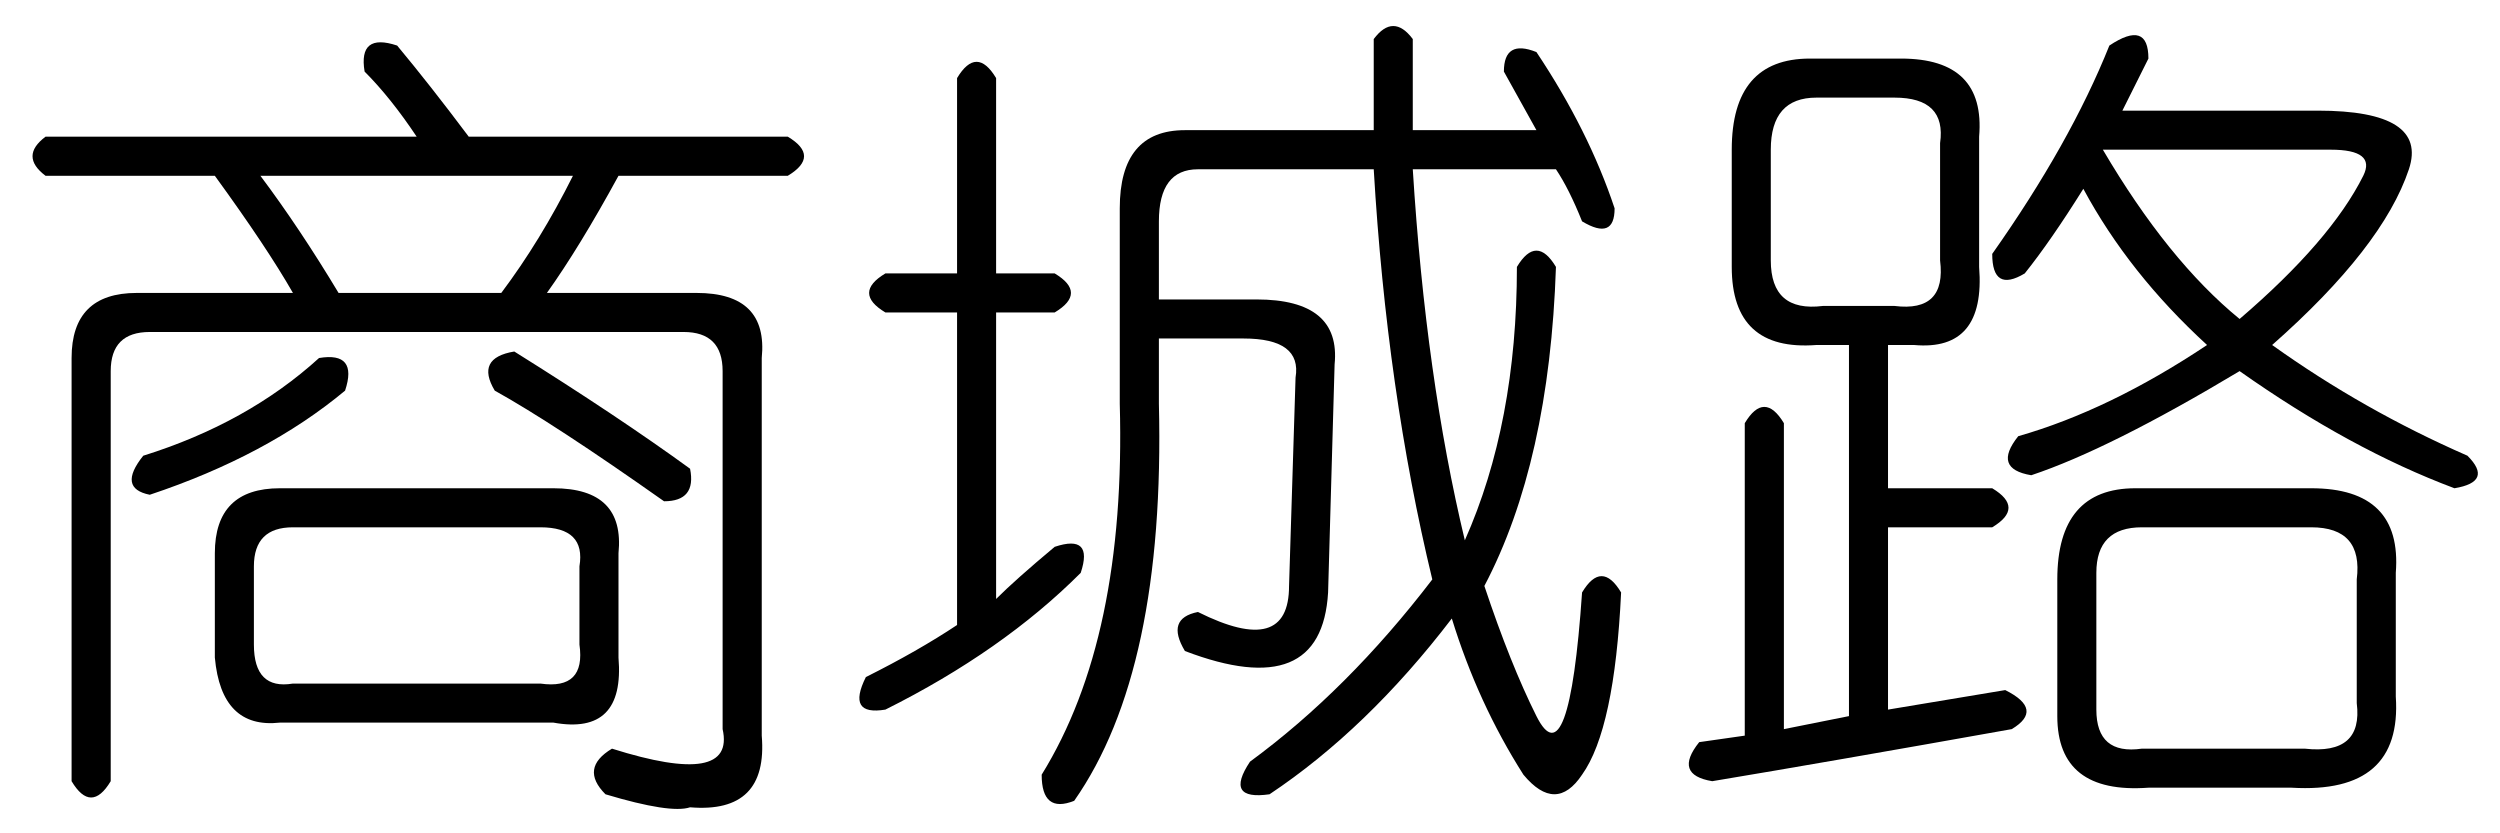 <?xml version='1.0' encoding='UTF-8'?>
<!-- This file was generated by dvisvgm 2.3.5 -->
<svg height='10.5pt' version='1.1' viewBox='-72 -72.164 31.5 10.5' width='31.5pt' xmlns='http://www.w3.org/2000/svg' xmlns:xlink='http://www.w3.org/1999/xlink'>
<defs>
<path d='M5.004 -8.039Q5.414 -7.547 5.906 -6.891H9.926Q10.336 -6.645 9.926 -6.398H7.793Q7.301 -5.496 6.891 -4.922H8.777Q9.68 -4.922 9.598 -4.102V0.656Q9.68 1.641 8.695 1.559Q8.449 1.641 7.629 1.395Q7.301 1.066 7.711 0.82Q9.27 1.312 9.105 0.574V-3.937Q9.105 -4.43 8.613 -4.43H1.887Q1.395 -4.43 1.395 -3.937V1.23Q1.148 1.641 0.902 1.23V-4.102Q0.902 -4.922 1.723 -4.922H3.691Q3.363 -5.496 2.707 -6.398H0.574Q0.246 -6.645 0.574 -6.891H5.25Q4.922 -7.383 4.594 -7.711Q4.512 -8.203 5.004 -8.039ZM3.281 -6.398Q3.773 -5.742 4.266 -4.922H6.316Q6.809 -5.578 7.219 -6.398H3.281ZM3.527 -2.461H6.973Q7.875 -2.461 7.793 -1.641V-0.328Q7.875 0.656 6.973 0.492H3.527Q2.789 0.574 2.707 -0.328V-1.641Q2.707 -2.461 3.527 -2.461ZM6.809 -1.969H3.691Q3.199 -1.969 3.199 -1.477V-0.492Q3.199 0.082 3.691 0H6.809Q7.383 0.082 7.301 -0.492V-1.477Q7.383 -1.969 6.809 -1.969ZM4.02 -4.102Q4.512 -4.184 4.348 -3.691Q3.363 -2.871 1.887 -2.379Q1.477 -2.461 1.805 -2.871Q3.117 -3.281 4.02 -4.102ZM6.234 -3.691Q5.988 -4.102 6.48 -4.184Q7.793 -3.363 8.695 -2.707Q8.777 -2.297 8.367 -2.297Q6.973 -3.281 6.234 -3.691Z' id='g0-2677'/>
<path d='M2.051 -7.629V-5.168H2.789Q3.199 -4.922 2.789 -4.676H2.051V-1.066Q2.297 -1.312 2.789 -1.723Q3.281 -1.887 3.117 -1.395Q2.133 -0.41 0.656 0.328Q0.164 0.41 0.41 -0.082Q1.066 -0.41 1.559 -0.738V-4.676H0.656Q0.246 -4.922 0.656 -5.168H1.559V-7.629Q1.805 -8.039 2.051 -7.629ZM7.301 -8.121V-6.973H8.859L8.449 -7.711Q8.449 -8.121 8.859 -7.957Q9.516 -6.973 9.844 -5.988Q9.844 -5.578 9.434 -5.824Q9.27 -6.234 9.105 -6.48H7.301Q7.465 -3.855 7.957 -1.805Q8.613 -3.281 8.613 -5.25Q8.859 -5.66 9.105 -5.25Q9.023 -2.789 8.203 -1.23Q8.531 -0.246 8.859 0.41Q9.27 1.23 9.434 -1.148Q9.68 -1.559 9.926 -1.148Q9.844 0.574 9.434 1.148Q9.105 1.641 8.695 1.148Q8.121 0.246 7.793 -0.82Q6.727 0.574 5.496 1.395Q4.922 1.477 5.25 0.984Q6.48 0.082 7.547 -1.312Q6.973 -3.691 6.809 -6.48H4.594Q4.102 -6.48 4.102 -5.824V-4.84H5.332Q6.398 -4.84 6.316 -4.02L6.234 -1.148Q6.152 0.246 4.43 -0.41Q4.184 -0.82 4.594 -0.902Q5.742 -0.328 5.742 -1.23L5.824 -3.855Q5.906 -4.348 5.168 -4.348H4.102V-3.527Q4.184 -0.164 3.035 1.477Q2.625 1.641 2.625 1.148Q3.691 -0.574 3.609 -3.527V-5.988Q3.609 -6.973 4.43 -6.973H6.809V-8.121Q7.055 -8.449 7.301 -8.121Z' id='g0-3325'/>
<path d='M5.578 -8.039Q6.07 -8.367 6.07 -7.875Q5.906 -7.547 5.742 -7.219H8.203Q9.598 -7.219 9.352 -6.48Q9.023 -5.496 7.629 -4.266Q8.777 -3.445 10.09 -2.871Q10.418 -2.543 9.926 -2.461Q8.613 -2.953 7.219 -3.937Q5.578 -2.953 4.594 -2.625Q4.102 -2.707 4.43 -3.117Q5.578 -3.445 6.809 -4.266Q5.824 -5.168 5.25 -6.234Q4.84 -5.578 4.512 -5.168Q4.102 -4.922 4.102 -5.414Q5.086 -6.809 5.578 -8.039ZM1.805 -7.875H2.953Q4.02 -7.875 3.937 -6.891V-5.25Q4.02 -4.184 3.117 -4.266H2.789V-2.461H4.102Q4.512 -2.215 4.102 -1.969H2.789V0.328L4.266 0.082Q4.758 0.328 4.348 0.574Q2.051 0.984 0.574 1.23Q0.082 1.148 0.41 0.738L0.984 0.656V-3.281Q1.23 -3.691 1.477 -3.281V0.574L2.297 0.41V-4.266H1.887Q0.82 -4.184 0.82 -5.25V-6.727Q0.82 -7.875 1.805 -7.875ZM2.871 -7.383H1.887Q1.312 -7.383 1.312 -6.727V-5.332Q1.312 -4.676 1.969 -4.758H2.871Q3.527 -4.676 3.445 -5.332V-6.809Q3.527 -7.383 2.871 -7.383ZM8.367 -6.727H5.496Q6.316 -5.332 7.219 -4.594Q8.367 -5.578 8.777 -6.398Q8.941 -6.727 8.367 -6.727ZM5.906 -2.461H8.121Q9.27 -2.461 9.187 -1.395V0.164Q9.27 1.395 7.875 1.312H6.07Q4.922 1.395 4.922 0.41V-1.312Q4.922 -2.461 5.906 -2.461ZM8.121 -1.969H5.988Q5.414 -1.969 5.414 -1.395V0.328Q5.414 0.902 5.988 0.82H8.039Q8.777 0.902 8.695 0.246V-1.312Q8.777 -1.969 8.121 -1.969Z' id='g0-17182'/>
</defs>
<g id='page1'>
<use x='-72' xlink:href='#g0-2677' y='-63.551'/>
<use x='-61.5' xlink:href='#g0-3325' y='-63.551'/>
<use x='-51' xlink:href='#g0-17182' y='-63.551'/>
</g>
</svg>